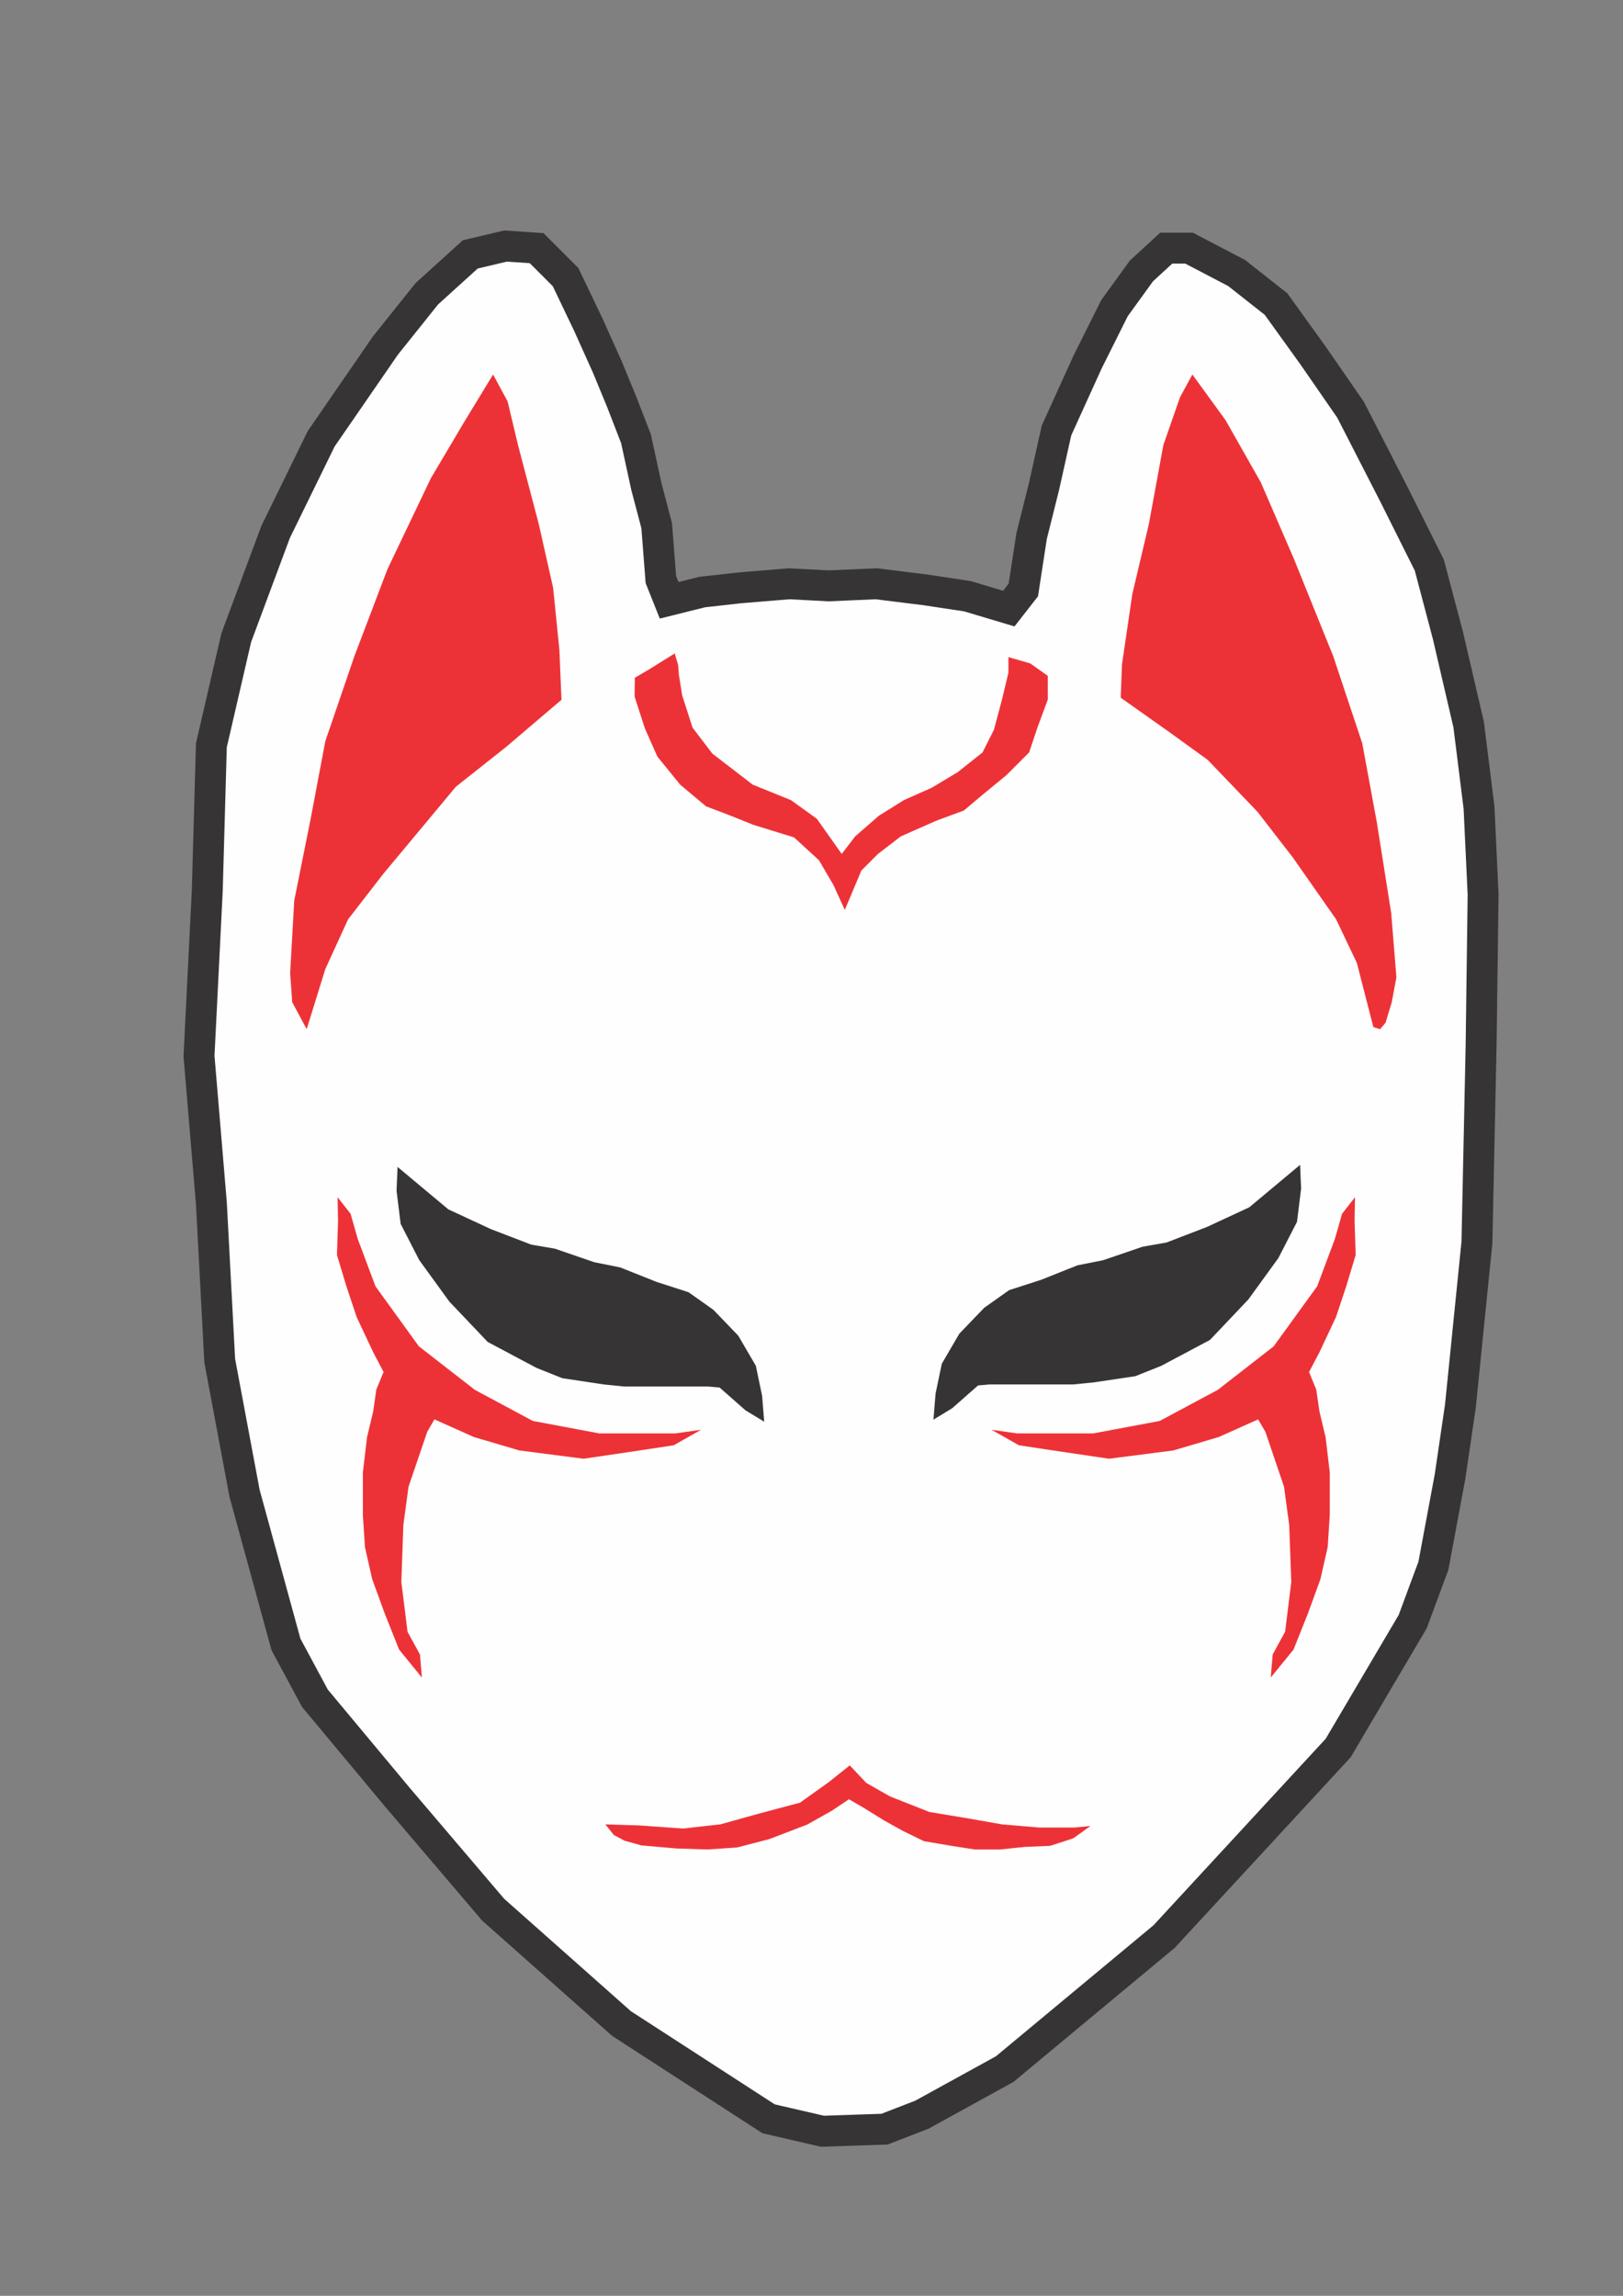 <?xml version="1.0" encoding="UTF-8"?>
<!DOCTYPE svg PUBLIC "-//W3C//DTD SVG 1.1//EN" "http://www.w3.org/Graphics/SVG/1.1/DTD/svg11.dtd">
<!-- Creator: CorelDRAW X7 -->
<svg xmlns="http://www.w3.org/2000/svg" xml:space="preserve" width="210mm" height="297mm" version="1.1" style="shape-rendering:geometricPrecision; text-rendering:geometricPrecision; image-rendering:optimizeQuality; fill-rule:evenodd; clip-rule:evenodd"
viewBox="0 0 21000 29700"
 xmlns:xlink="http://www.w3.org/1999/xlink">
 <rect x="0" y="0" width="21000" height="29700" fill="#808080" stroke="none"/>
 <defs>
  <style type="text/css">
   <![CDATA[
    .str0 {stroke:#373435;stroke-width:400}
    .fil0 {fill:#FEFEFE}
    .fil2 {fill:#373435}
    .fil1 {fill:#ED3237}
   ]]>
  </style>
 </defs>
 <g id="Layer_x0020_1">
  <polygon class="fil0 str0" points="9945,27410 8042,26178 6380,24704 5147,23256 4075,21970 3700,21273 3164,19317 2843,17602 2735,15565 2575,13662 2682,11518 2735,9642 3057,8249 3566,6882 4156,5676 4987,4470 5523,3800 6085,3291 6541,3183 6943,3210 7318,3585 7613,4202 7854,4738 8042,5193 8229,5676 8363,6292 8497,6801 8551,7498 8658,7766 9087,7659 9569,7605 10213,7552 10722,7579 11338,7552 11981,7632 12517,7713 13053,7873 13241,7632 13348,6935 13509,6292 13670,5569 14072,4684 14420,3987 14769,3505 15090,3210 15385,3210 16001,3532 16511,3934 16993,4604 17475,5301 18038,6399 18494,7311 18735,8222 19003,9374 19137,10446 19190,11572 19164,13528 19110,16074 18896,18191 18762,19102 18547,20255 18279,20978 17315,22613 15063,25052 13000,26767 11928,27357 11445,27544 10641,27571 "/>
  <polygon class="fil1" points="3968,13314 4209,12537 4504,11893 4960,11304 5496,10661 5898,10178 6541,9669 7265,9053 7238,8409 7157,7605 6970,6775 6702,5756 6568,5193 6380,4845 6005,5461 5576,6185 5013,7364 4585,8490 4209,9589 4022,10580 3807,11652 3754,12590 3781,12965 "/>
  <polygon class="fil1" points="14501,9026 15144,9481 15626,9830 16269,10500 16725,11089 17288,11893 17556,12456 17770,13287 17857,13314 17928,13230 18008,12965 18068,12644 18001,11813 17814,10634 17626,9615 17251,8490 16742,7230 16313,6239 15857,5435 15428,4845 15268,5140 15053,5756 14866,6775 14651,7686 14517,8597 "/>
  <polygon class="fil2" points="12078,18365 12105,18030 12186,17642 12413,17253 12735,16918 13057,16690 13472,16556 13941,16369 14276,16302 14785,16128 15093,16074 15616,15873 16165,15618 16822,15069 16835,15377 16782,15806 16541,16275 16152,16811 15656,17334 15026,17669 14691,17803 14155,17883 13887,17910 13338,17910 12802,17910 12655,17923 12320,18218 "/>
  <polygon class="fil2" points="9888,18392 9861,18057 9780,17669 9553,17280 9231,16945 8909,16717 8494,16583 8025,16396 7690,16329 7181,16154 6873,16101 6350,15900 5801,15645 5144,15096 5131,15404 5184,15833 5425,16302 5814,16838 6310,17360 6940,17695 7275,17829 7811,17910 8079,17937 8628,17937 9164,17937 9311,17950 9646,18245 "/>
  <polygon class="fil1" points="5459,21702 5164,21340 4977,20871 4816,20429 4722,20014 4695,19598 4695,19049 4749,18593 4829,18258 4869,17977 4963,17749 4829,17494 4615,17039 4481,16637 4360,16235 4374,15793 4368,15488 4536,15702 4630,16031 4858,16640 5420,17417 6144,17980 6894,18382 7752,18543 8744,18543 9072,18496 8717,18697 8275,18764 7551,18871 6720,18764 6131,18590 5621,18362 5528,18523 5286,19233 5219,19729 5193,20466 5273,21109 5434,21404 "/>
  <polygon class="fil1" points="16442,21702 16737,21340 16924,20871 17085,20429 17179,20014 17206,19598 17206,19049 17152,18593 17072,18258 17031,17977 16938,17749 17072,17494 17286,17039 17420,16637 17541,16235 17527,15793 17532,15488 17365,15702 17271,16031 17043,16640 16480,17417 15757,17980 15006,18382 14149,18543 13157,18543 12829,18496 13184,18697 13626,18764 14350,18871 15181,18764 15770,18590 16279,18362 16373,18523 16614,19233 16681,19729 16708,20466 16628,21109 16467,21404 "/>
  <polygon class="fil1" points="7832,23601 8275,23615 8837,23655 9320,23601 9802,23467 10352,23320 10727,23052 10995,22838 11209,23065 11517,23240 12026,23441 12509,23521 12964,23601 13447,23642 13902,23642 14110,23622 13886,23782 13588,23879 13256,23893 12941,23926 12613,23926 12311,23879 11956,23819 11681,23685 11440,23551 11192,23397 10985,23276 10764,23424 10442,23605 9953,23792 9537,23900 9156,23926 8754,23913 8298,23873 8080,23812 7943,23739 "/>
  <polygon class="fil1" points="8214,8768 8408,8654 8730,8453 8774,8602 8784,8729 8827,8997 8961,9413 9216,9748 9738,10150 10234,10351 10569,10592 10891,11047 11065,10820 11373,10552 11695,10351 12057,10190 12392,9989 12713,9734 12861,9439 12968,9037 13048,8702 13048,8501 13330,8582 13557,8743 13557,9051 13423,9413 13316,9734 13021,10029 12727,10270 12472,10485 12110,10619 11655,10820 11360,11047 11145,11262 10931,11771 10784,11449 10596,11128 10274,10833 9752,10672 9417,10538 9135,10431 8800,10150 8506,9788 8345,9426 8211,9011 "/>
 </g>
</svg>
